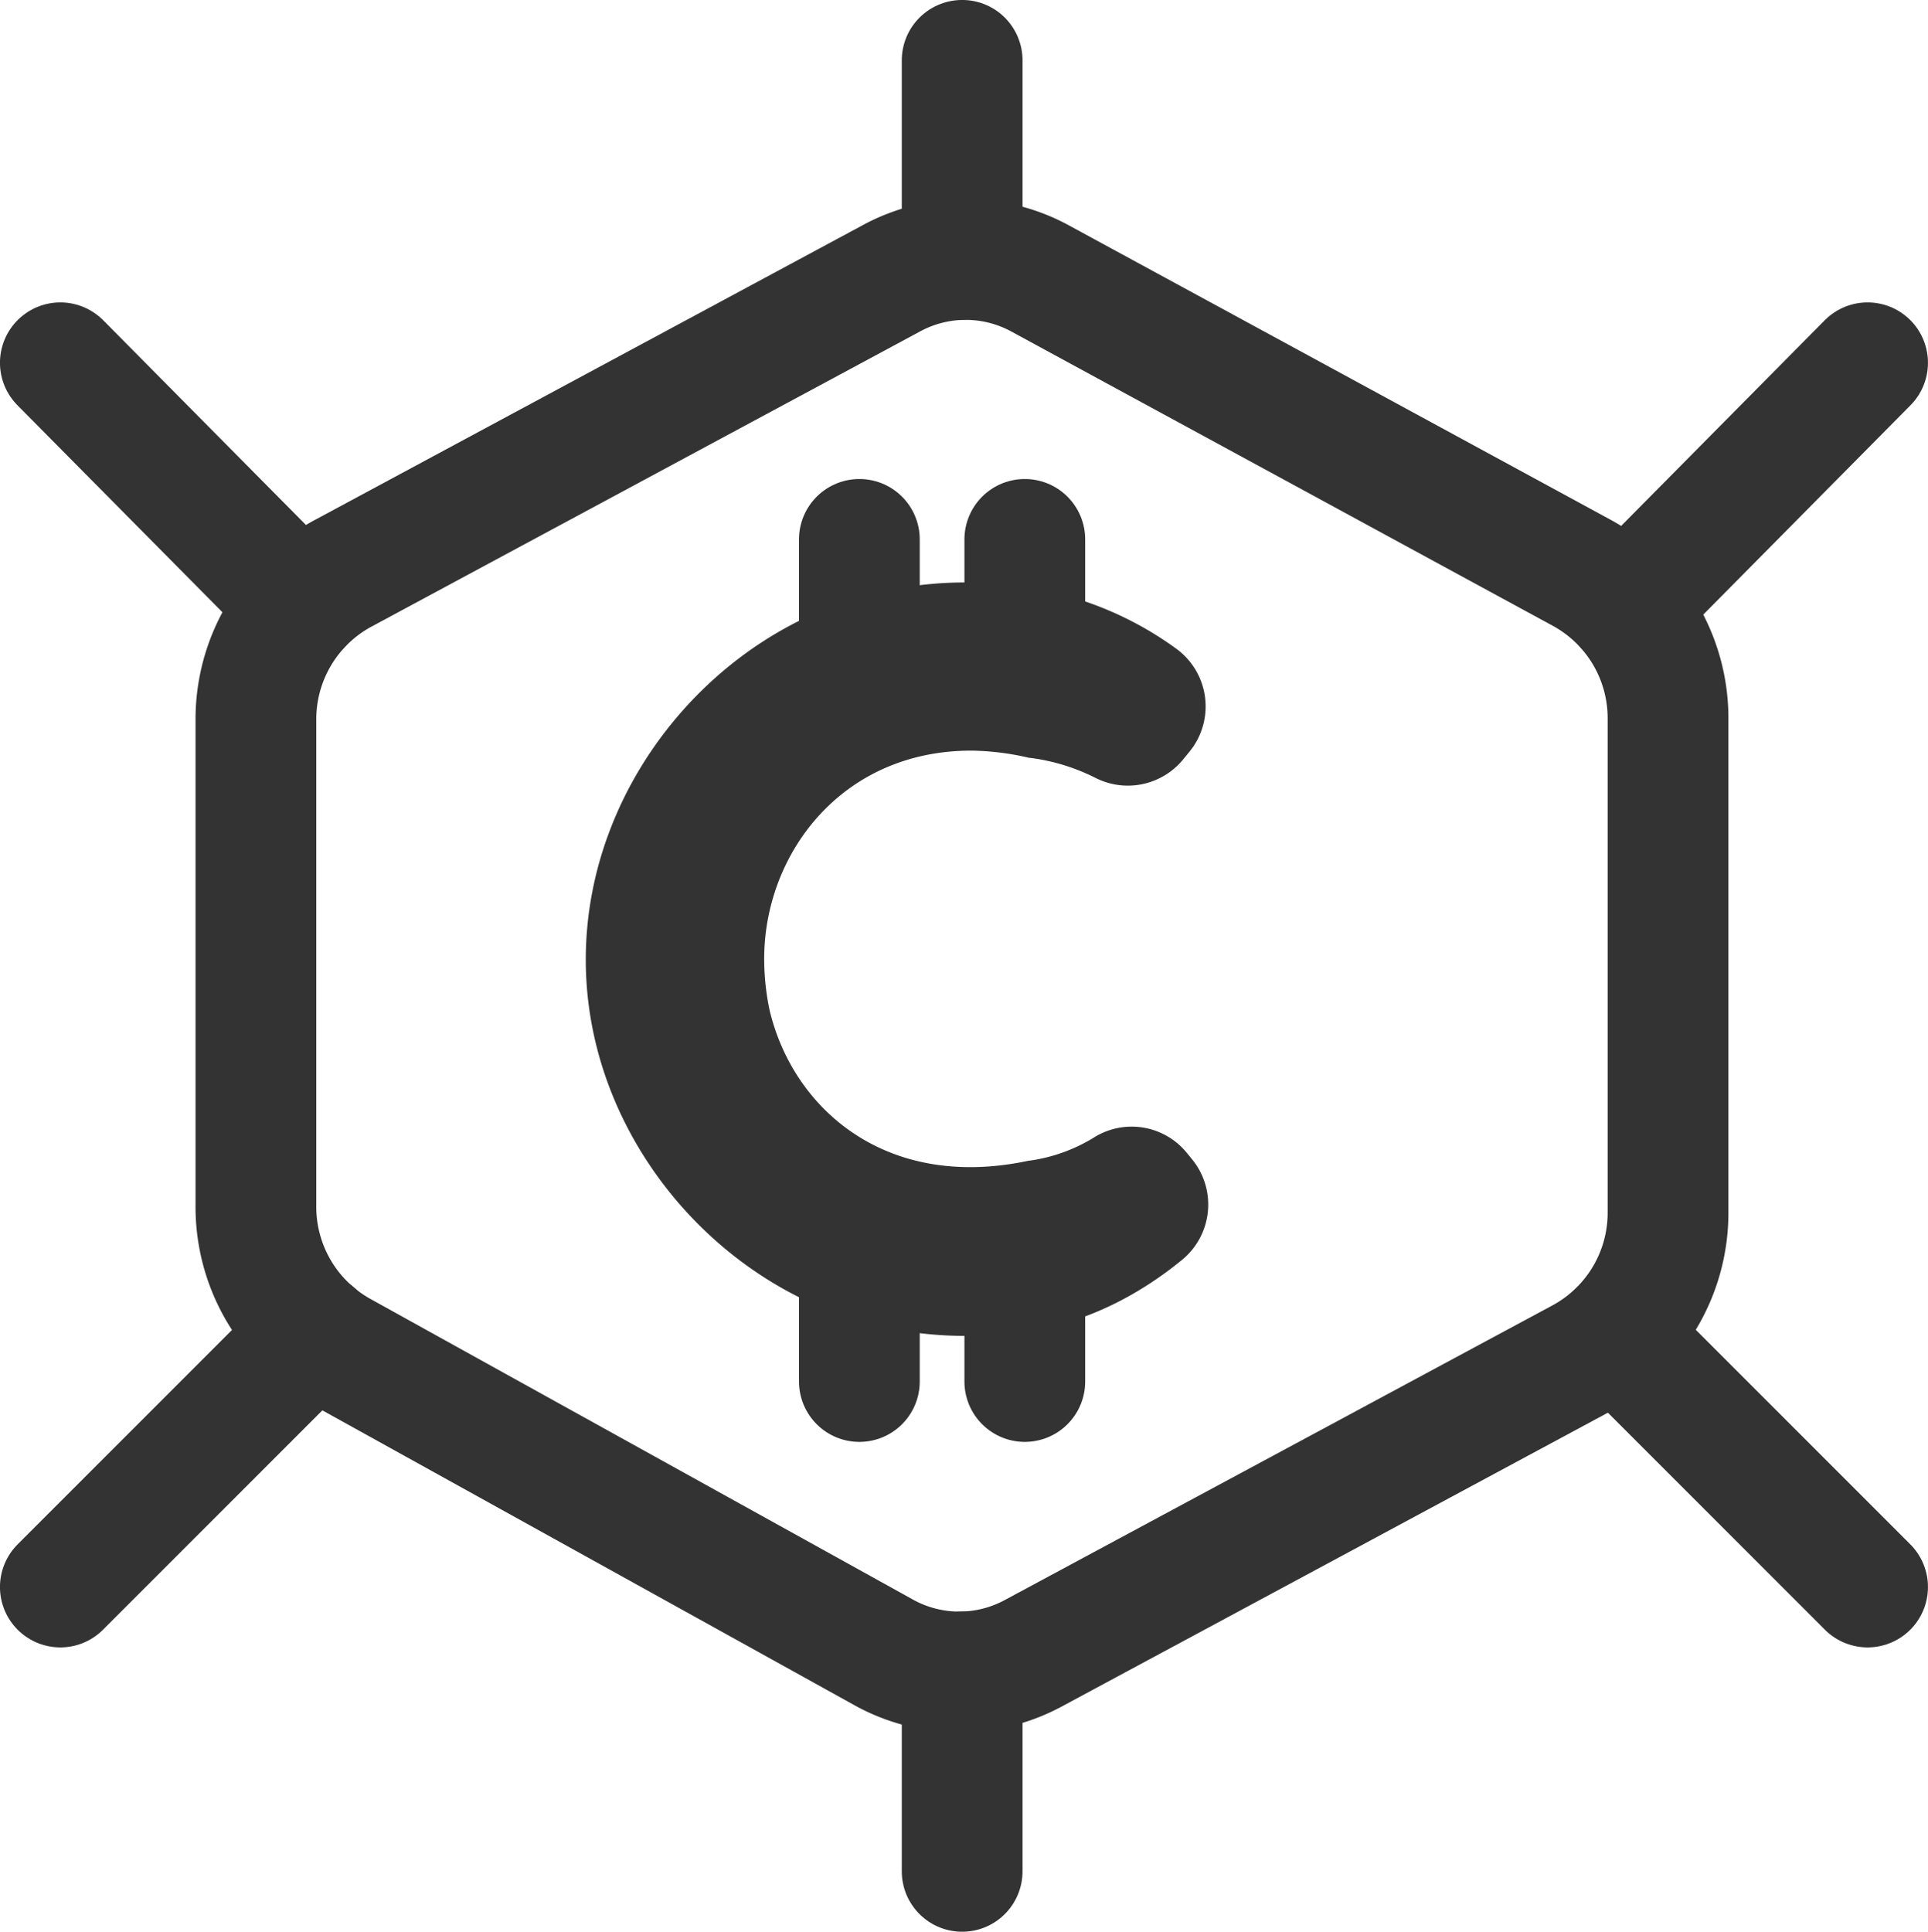 <svg id="basic" xmlns="http://www.w3.org/2000/svg" viewBox="0 0 266.17 266.67"><defs><style>.cls-1,.cls-3{fill:none;stroke:#333;stroke-linecap:round;stroke-linejoin:round;}.cls-1{stroke-width:16.67px;}.cls-2{fill:#333;}.cls-3{stroke-width:16.67px;}</style></defs><title>img-blockchain</title><g id="blockchain"><path class="cls-1" d="M1833.75,1494.55v67.09a22.88,22.88,0,0,0,11.64,20.06l75,41.56a21.52,21.52,0,0,0,20.69.13l75.75-40.75a22.87,22.87,0,0,0,11.87-20.19v-68a22.87,22.87,0,0,0-11.79-20.14L1942,1433.6a21.52,21.52,0,0,0-20.54,0l-75.85,40.81A22.87,22.87,0,0,0,1833.75,1494.55Z" transform="translate(-1798.42 -1395.17)"/><path class="cls-2" d="M1923,1476.3a52.08,52.08,0,0,1,14.74-.37,47,47,0,0,1,22.93,8.69,9.86,9.86,0,0,1,2,14.27l-.89,1.09a9.87,9.87,0,0,1-12.05,2.61,27.89,27.89,0,0,0-9.08-2.8h-.13a36.82,36.82,0,0,0-8-1c-18,0-28.6,14.36-28.6,28.73a34.44,34.44,0,0,0,.75,7.12c3.25,13.62,16.11,25,35.85,20.74h.13a23,23,0,0,0,9-3.31,9.81,9.81,0,0,1,12.65,2.29l.72.88a9.87,9.87,0,0,1-1.44,13.87c-5.34,4.37-13.51,9.31-23.83,10.12a52.23,52.23,0,0,1-14.74-.37c-23.86-3.75-43.72-25.86-43.72-51.21S1899,1480,1923,1476.3Z" transform="translate(-1798.42 -1395.17)"/><line class="cls-3" x1="141.48" y1="168.98" x2="141.48" y2="190.71"/><line class="cls-3" x1="141.48" y1="74.46" x2="141.48" y2="94.93"/><line class="cls-3" x1="118.64" y1="167.13" x2="118.64" y2="190.71"/><line class="cls-3" x1="118.64" y1="74.46" x2="118.64" y2="96.85"/><line class="cls-1" x1="224.43" y1="83.82" x2="257.83" y2="50.08"/><line class="cls-1" x1="222.97" y1="184.22" x2="257.83" y2="219.08"/><line class="cls-1" x1="41.52" y1="83.59" x2="8.33" y2="50.08"/><line class="cls-1" x1="43.4" y1="184.01" x2="8.33" y2="219.08"/><line class="cls-1" x1="132.83" y1="230.8" x2="132.83" y2="258.33"/><line class="cls-1" x1="132.83" y1="8.33" x2="132.83" y2="35.8"/></g></svg>